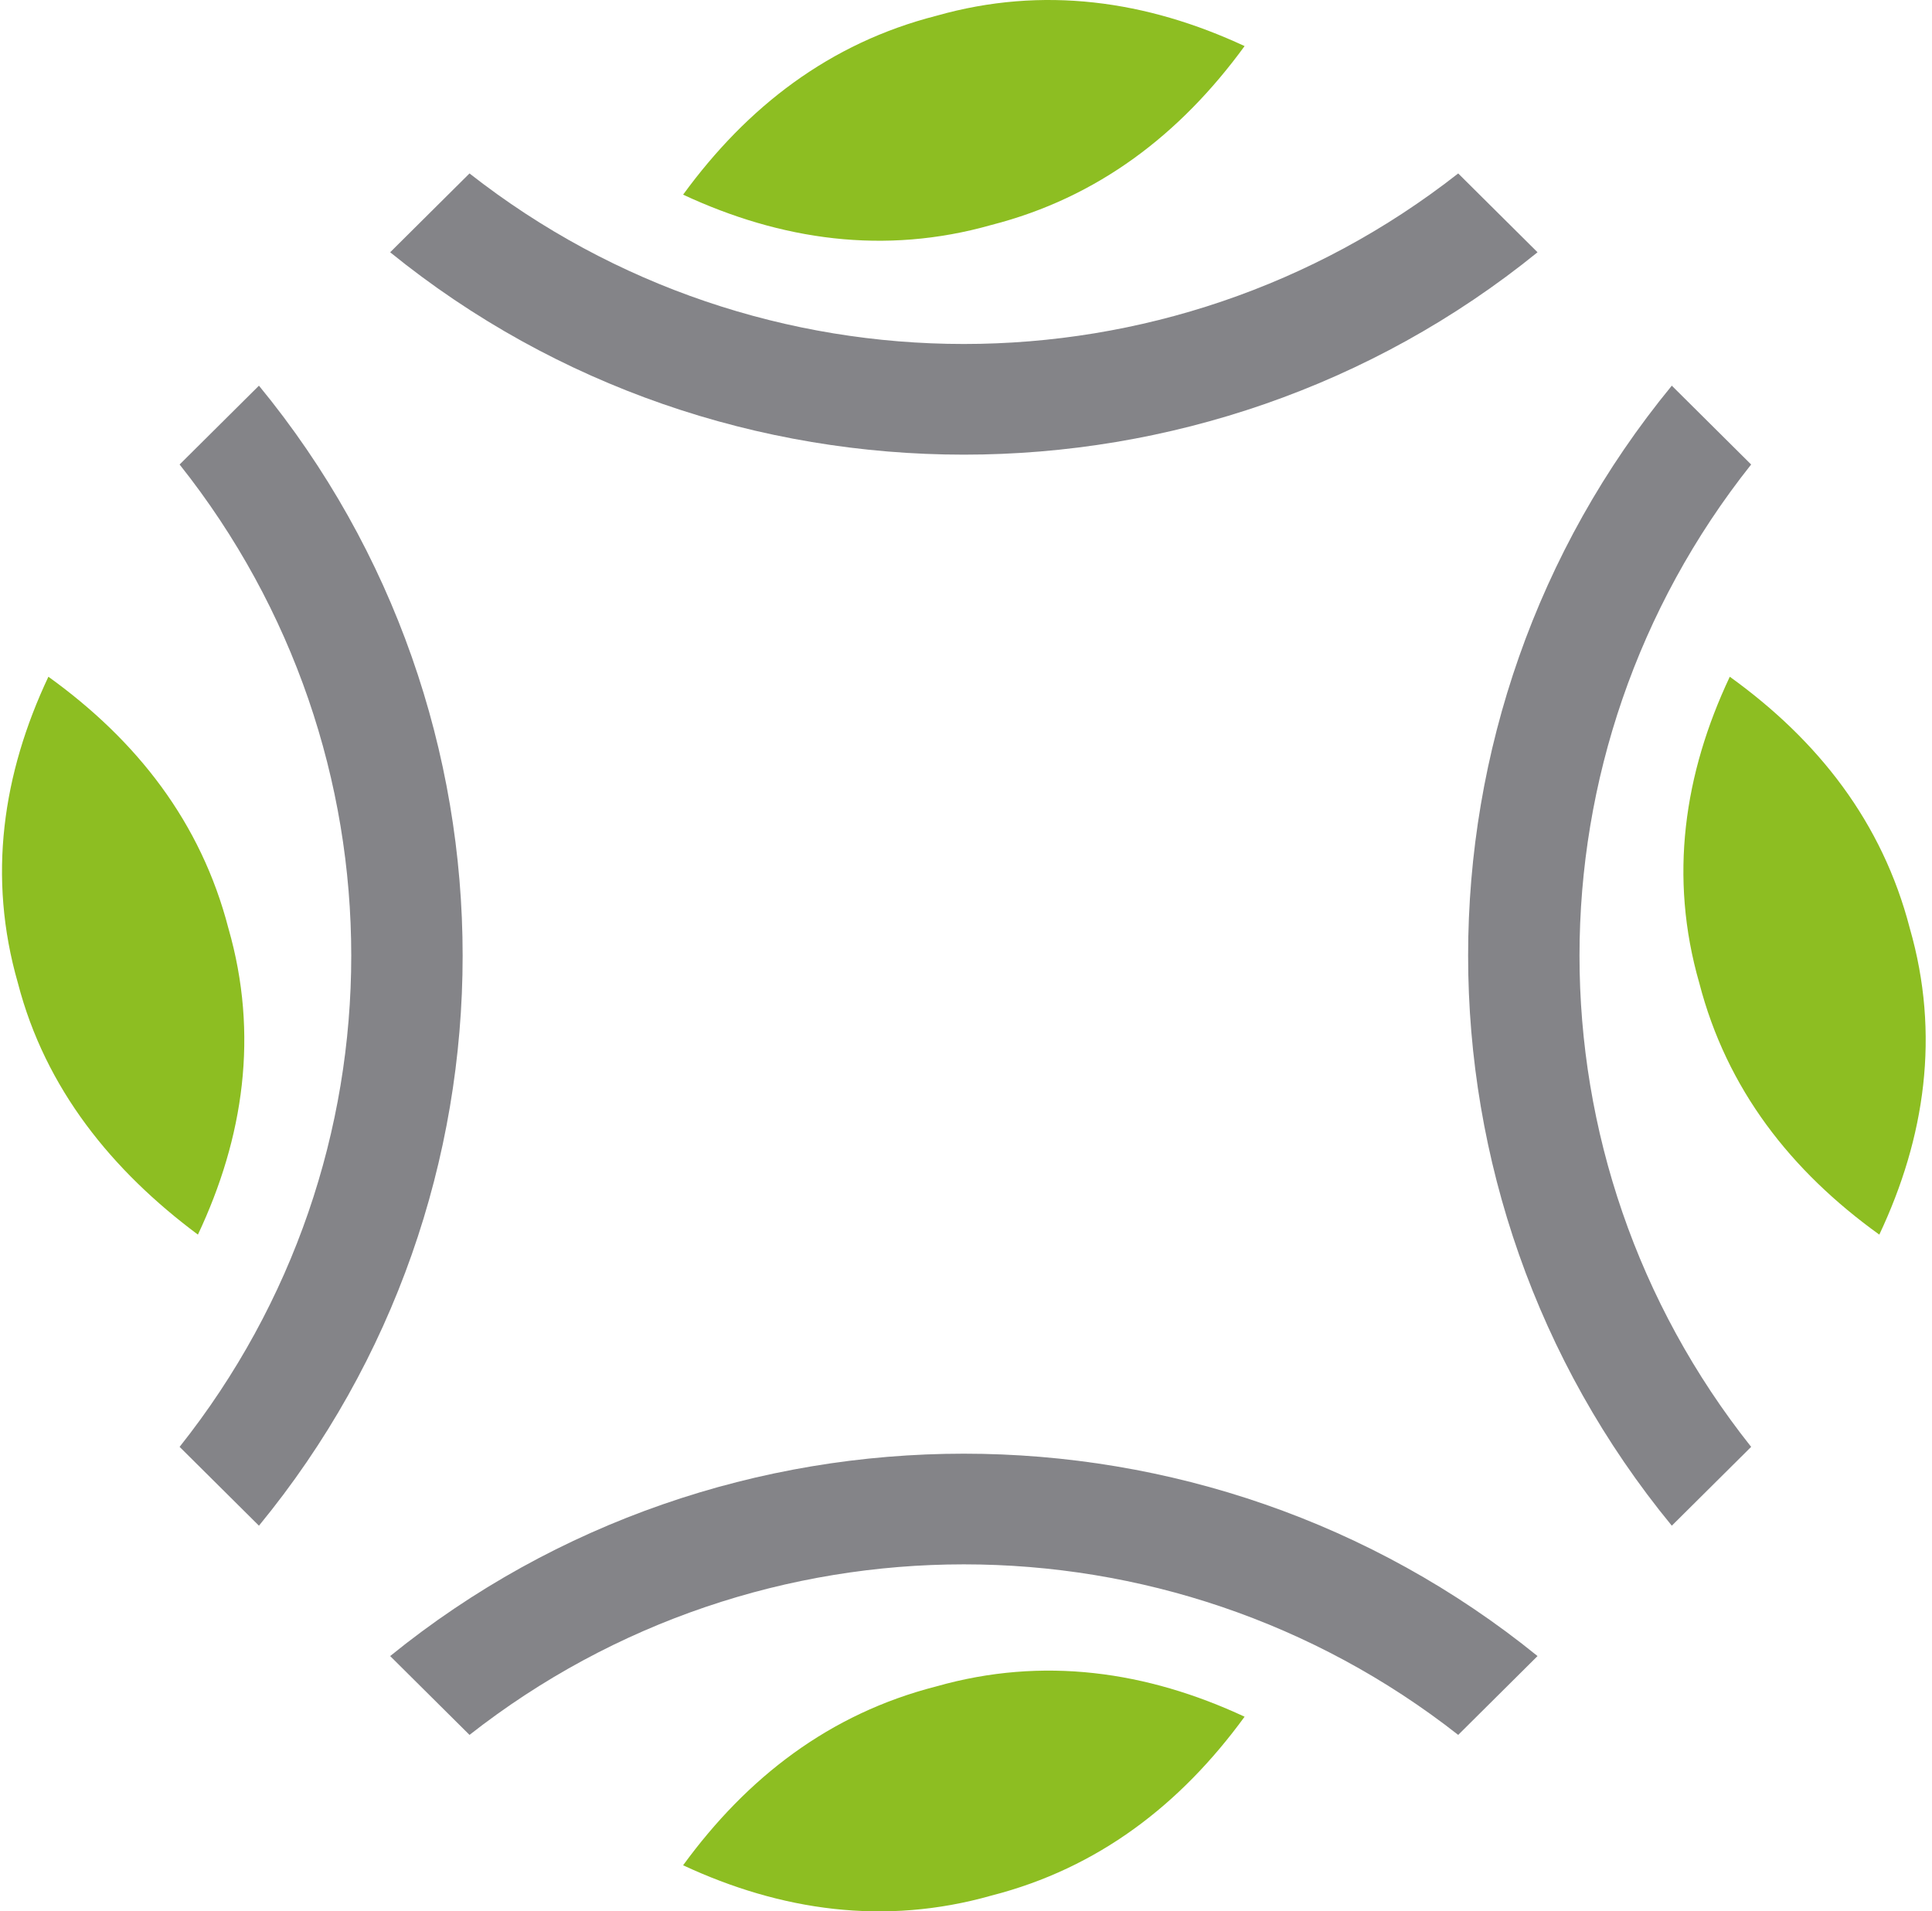 <svg width="283" height="280" viewBox="0 0 283 280" fill="none" xmlns="http://www.w3.org/2000/svg">
<path fill-rule="evenodd" clip-rule="evenodd" d="M2.619 143.996C-1.851 128.451 0.384 113.349 7.089 99.136C20.052 108.464 29.438 120.456 33.461 136.001C37.931 151.547 35.696 166.648 28.991 180.861C16.476 171.534 6.642 159.542 2.619 143.996Z" fill="#8DBE22"/>
<path fill-rule="evenodd" clip-rule="evenodd" d="M248.91 143.996C244.44 128.451 246.675 113.349 253.38 99.136C266.343 108.464 275.729 120.456 279.752 136.001C284.222 151.547 281.987 166.648 275.282 180.861C262.32 171.534 252.933 159.542 248.91 143.996Z" fill="#8DBE22"/>
<path fill-rule="evenodd" clip-rule="evenodd" d="M137.163 2.311C152.807 -2.131 168.005 0.09 182.309 6.752C172.922 19.633 160.853 28.96 145.208 32.957C129.564 37.399 114.366 35.178 100.062 28.516C109.449 15.635 121.518 6.308 137.163 2.311Z" fill="#8DBE22"/>
<path fill-rule="evenodd" clip-rule="evenodd" d="M137.163 247.04C152.807 242.598 168.005 244.819 182.309 251.482C172.922 264.362 160.853 273.689 145.208 277.687C129.564 282.128 114.366 279.907 100.062 273.245C109.449 260.365 121.518 251.037 137.163 247.04Z" fill="#8DBE22"/>
<path fill-rule="evenodd" clip-rule="evenodd" d="M225.219 36.955C176.498 76.485 105.873 76.485 57.151 36.955L68.773 25.407C111.237 58.718 171.134 58.718 213.598 25.407L225.219 36.955Z" fill="#848488"/>
<path fill-rule="evenodd" clip-rule="evenodd" d="M37.931 56.498C77.713 104.91 77.713 175.087 37.931 223.5L26.309 211.952C59.833 169.757 59.833 110.24 26.309 68.046L37.931 56.498Z" fill="#848488"/>
<path fill-rule="evenodd" clip-rule="evenodd" d="M57.151 242.598C105.873 203.069 176.498 203.069 225.219 242.598L213.598 254.146C171.134 220.835 111.237 220.835 68.773 254.146L57.151 242.598Z" fill="#848488"/>
<path fill-rule="evenodd" clip-rule="evenodd" d="M244.887 223.5C205.105 175.087 205.105 104.91 244.887 56.498L256.509 68.046C222.985 110.24 222.985 169.757 256.509 211.952L244.887 223.5Z" fill="#848488"/>
</svg>
